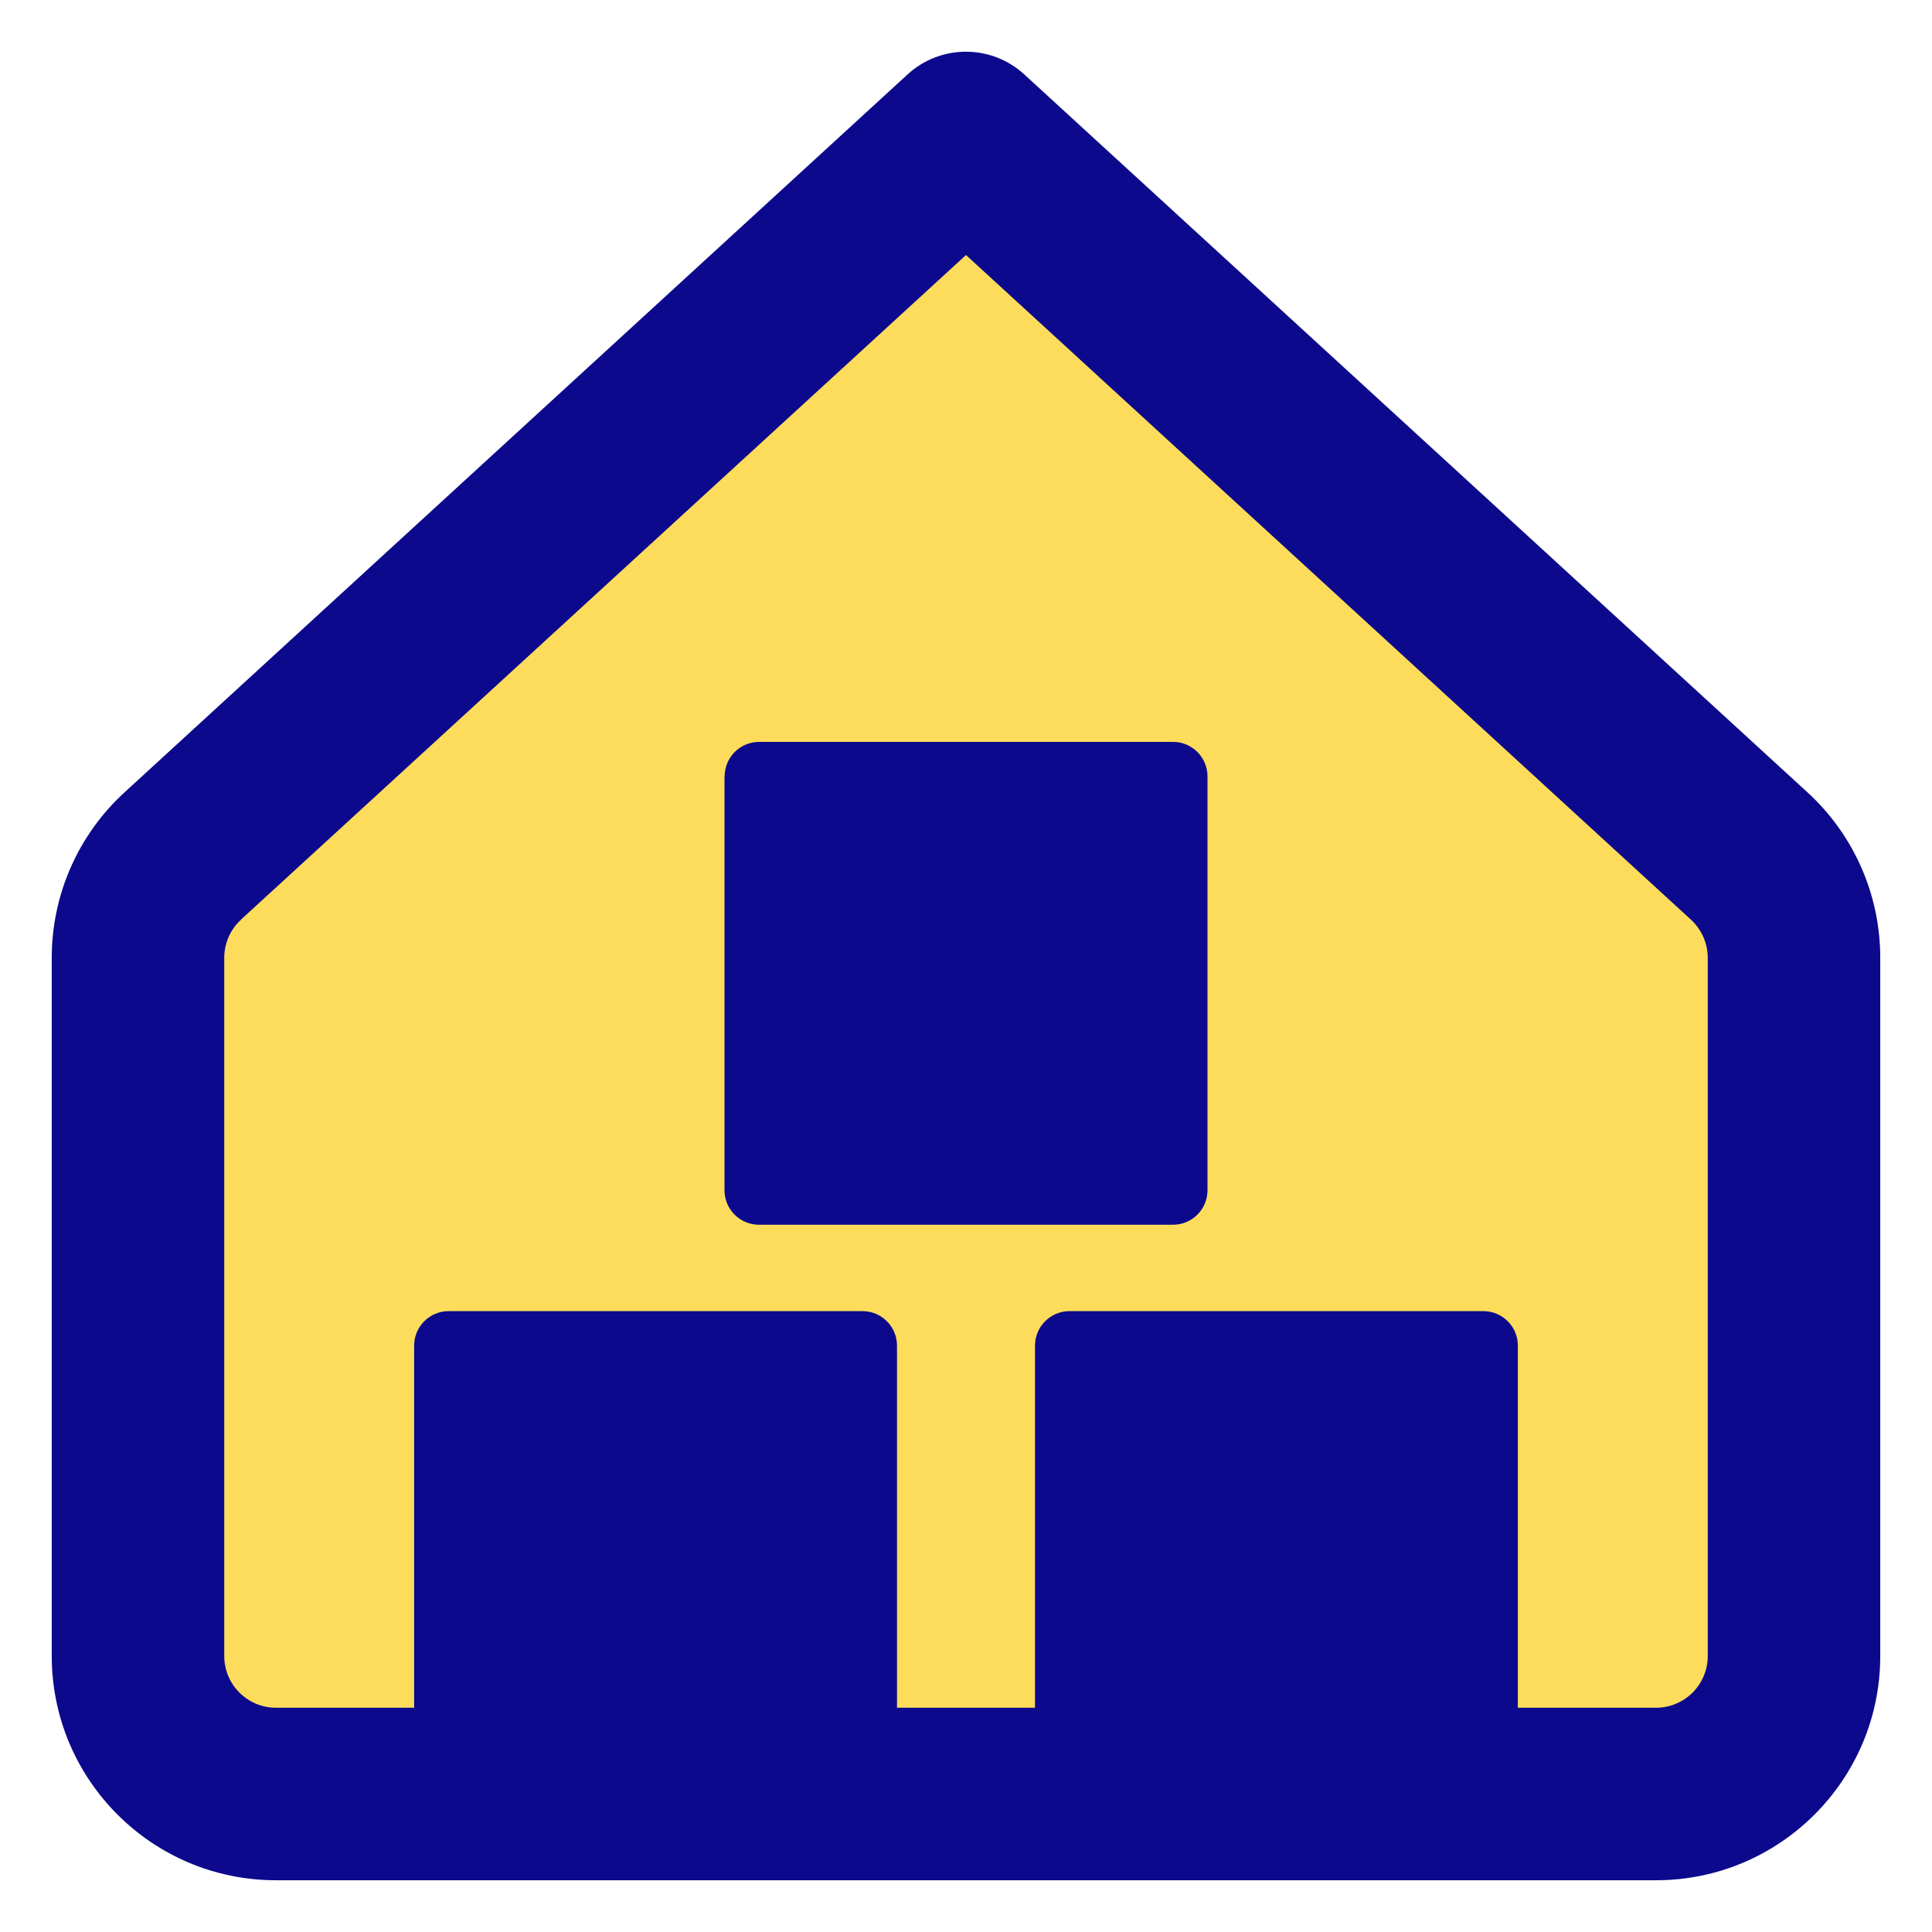 <svg xmlns="http://www.w3.org/2000/svg" fill="none" viewBox="0 0 14 14" id="Warehouse-1--Streamline-Core">
  <desc>
    Warehouse 1 Streamline Icon: https://streamlinehq.com
  </desc>
  <g id="warehouse-1--delivery-warehouse-shipping-fulfillment">
    <path id="Vector 3721" fill="#fddc5c" d="M1 6.94V12c0 0.552 0.448 1 1 1h10c0.552 0 1 -0.448 1 -1V6.94c0 -0.28 -0.118 -0.548 -0.324 -0.737L7 1 1.324 6.203C1.118 6.392 1 6.66 1 6.94Z" stroke-width="1"></path>
    <path id="Union" fill="#0c098c" fill-rule="evenodd" d="M7.422 0.539c-0.239 -0.219 -0.606 -0.219 -0.845 0L0.902 5.742l0.415 0.453 -0.415 -0.453C0.566 6.05 0.375 6.484 0.375 6.94V12c0 0.897 0.728 1.625 1.625 1.625h10c0.897 0 1.625 -0.728 1.625 -1.625V6.94c0 -0.456 -0.191 -0.89 -0.527 -1.198L7.422 0.539ZM1.747 6.663 7 1.848l5.253 4.816c0.077 0.071 0.122 0.171 0.122 0.276V12c0 0.207 -0.168 0.375 -0.375 0.375h-1.001V9.751c0 -0.138 -0.112 -0.25 -0.25 -0.25H7.75c-0.138 0 -0.25 0.112 -0.25 0.25V12.375h-1V9.751c0 -0.138 -0.112 -0.25 -0.25 -0.25H3.251c-0.138 0 -0.25 0.112 -0.25 0.25V12.375H2c-0.207 0 -0.375 -0.168 -0.375 -0.375V6.94c0 -0.105 0.044 -0.205 0.122 -0.276Zm3.504 -1.037c0 -0.138 0.112 -0.25 0.25 -0.25h2.999c0.138 0 0.25 0.112 0.25 0.25v2.999c0 0.138 -0.112 0.25 -0.25 0.25H5.5c-0.138 0 -0.25 -0.112 -0.25 -0.25V5.626Z" clip-rule="evenodd" stroke-width="1"></path>
  </g>
</svg>